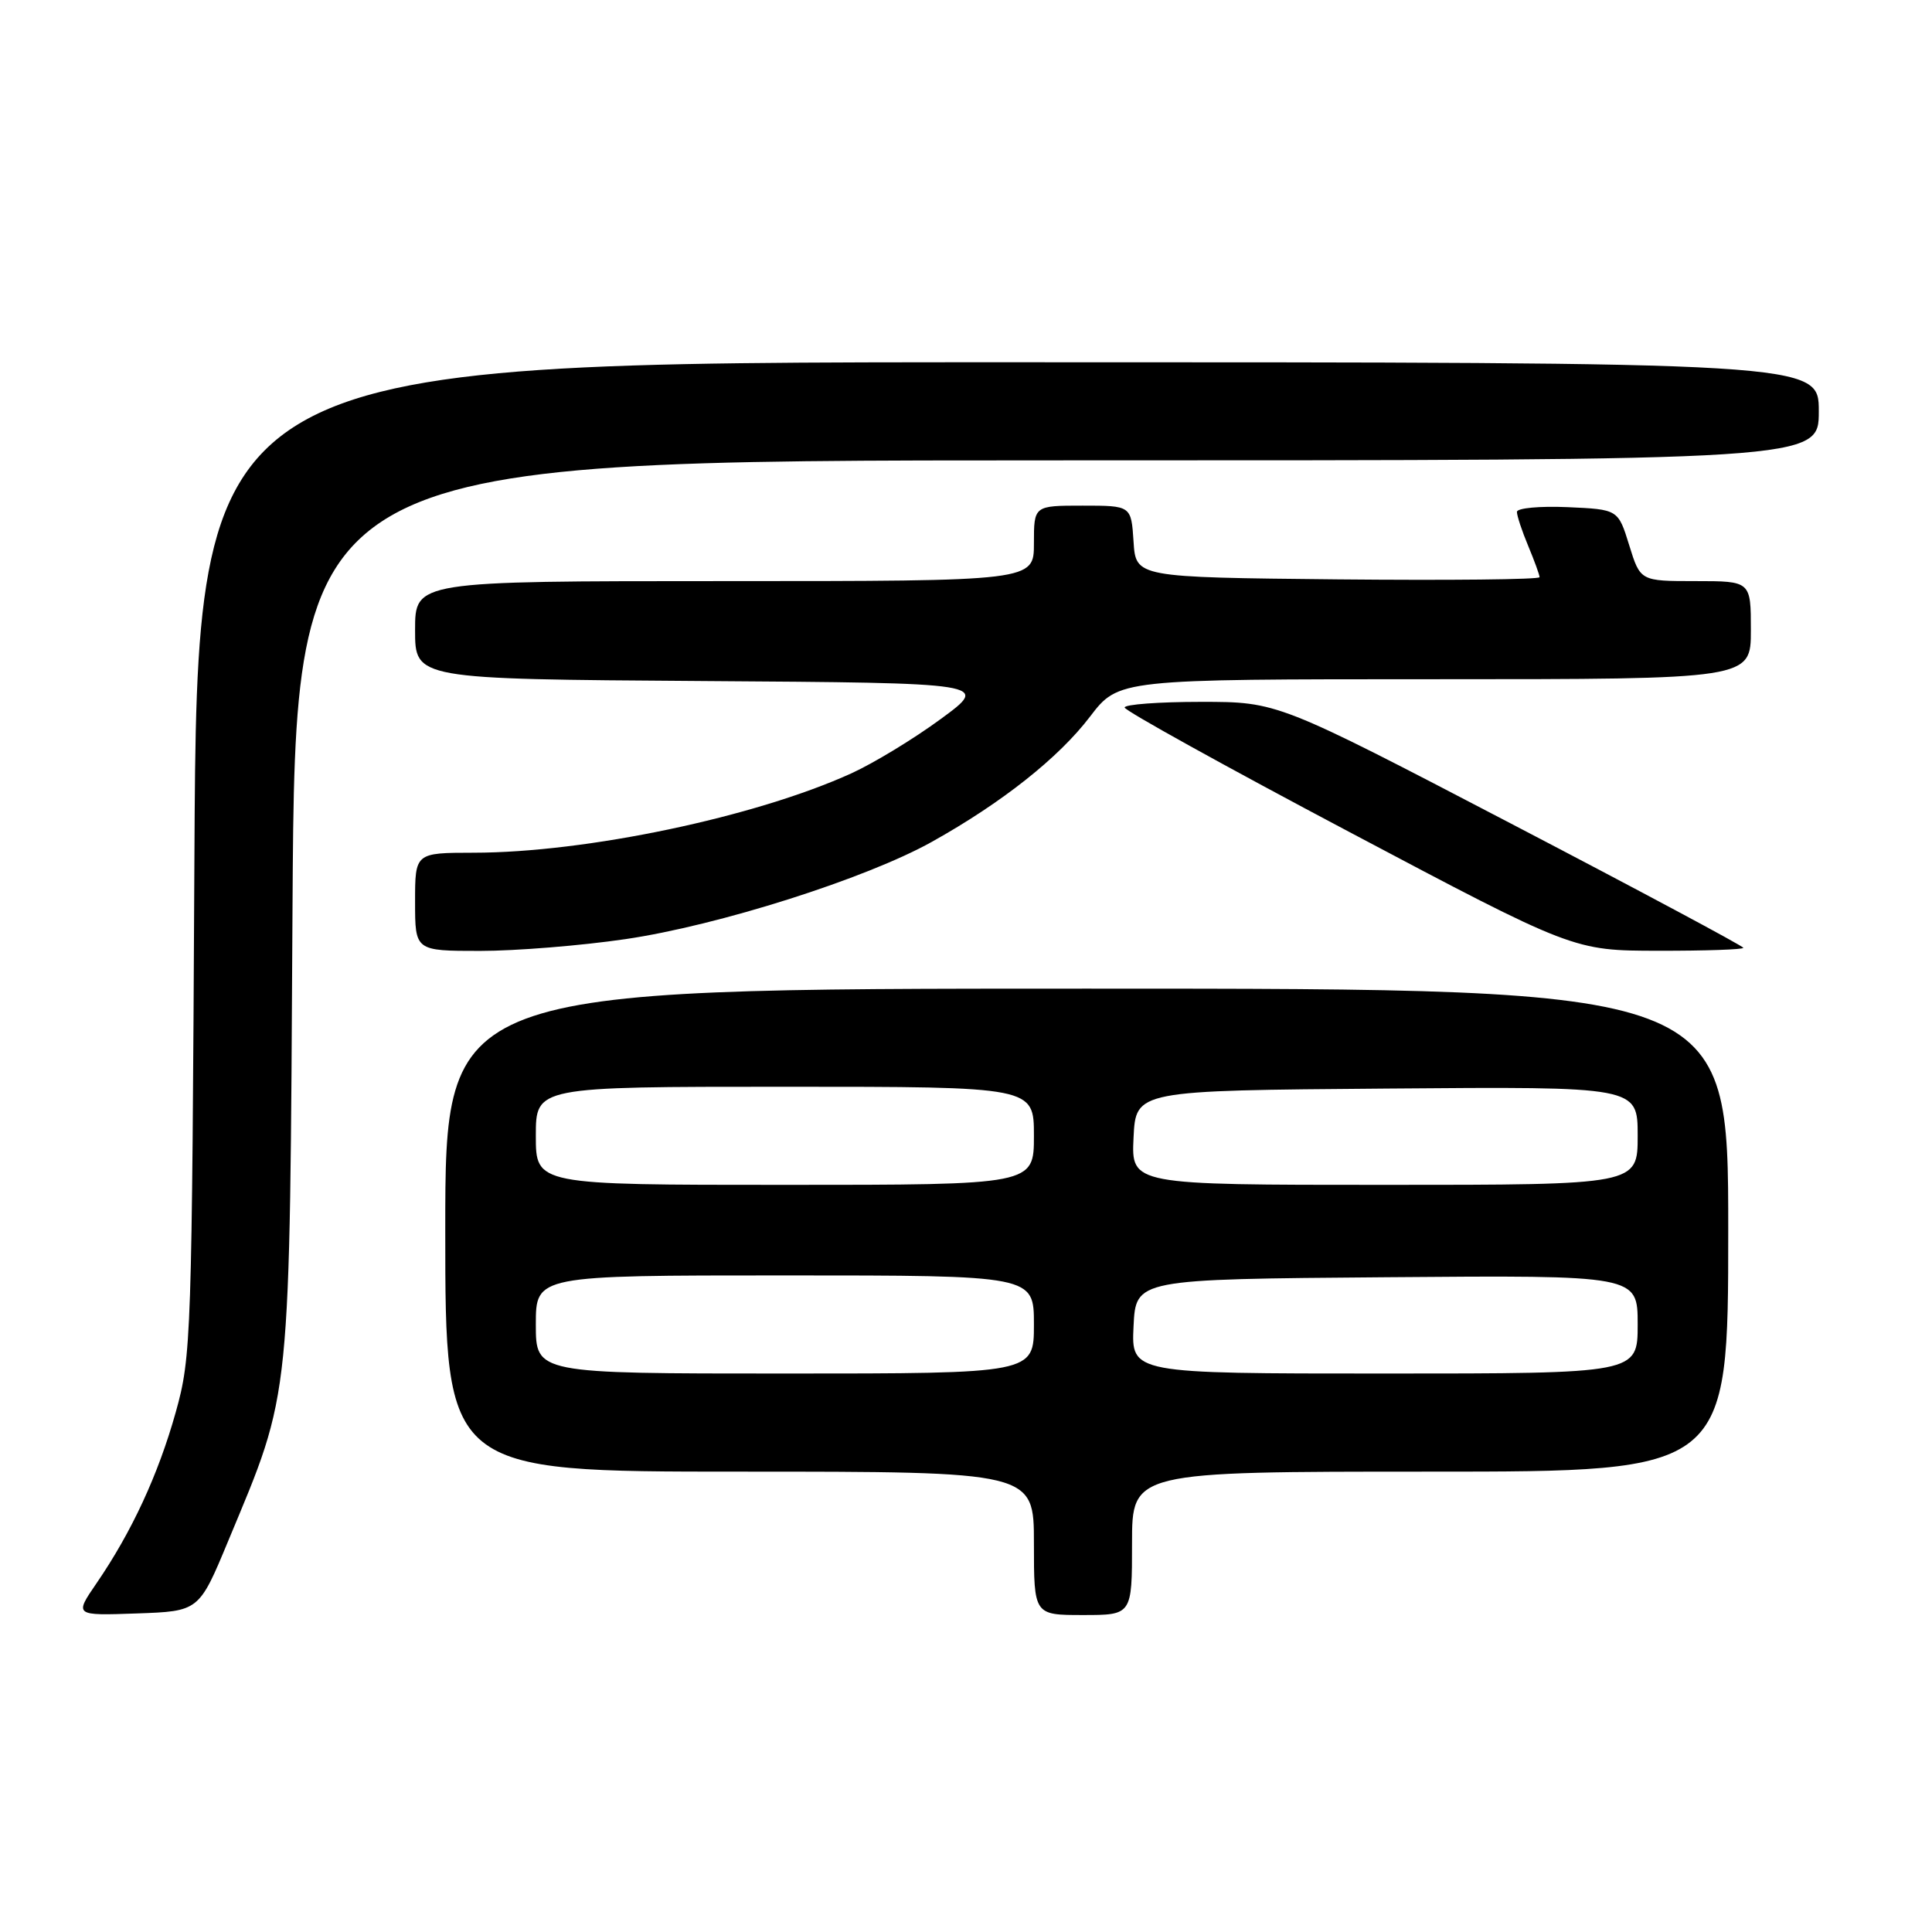 <?xml version="1.0" encoding="UTF-8" standalone="no"?>
<!DOCTYPE svg PUBLIC "-//W3C//DTD SVG 1.1//EN" "http://www.w3.org/Graphics/SVG/1.1/DTD/svg11.dtd" >
<svg xmlns="http://www.w3.org/2000/svg" xmlns:xlink="http://www.w3.org/1999/xlink" version="1.1" viewBox="0 0 256 256">
 <g >
 <path fill="currentColor"
d=" M 30.24 204.18 C 38.67 183.93 38.37 186.85 38.76 120.25 C 39.12 61.00 39.12 61.00 140.06 61.00 C 241.00 61.00 241.00 61.00 241.00 54.50 C 241.00 48.00 241.00 48.00 133.55 48.00 C 26.11 48.00 26.11 48.00 25.76 113.75 C 25.43 177.40 25.36 179.74 23.28 187.15 C 20.96 195.42 17.45 202.99 12.79 209.79 C 9.85 214.08 9.85 214.08 18.11 213.79 C 26.37 213.50 26.37 213.50 30.24 204.18 Z  M 150.00 204.50 C 150.00 195.00 150.00 195.00 189.50 195.00 C 229.00 195.00 229.00 195.00 229.00 163.00 C 229.00 131.00 229.00 131.00 144.00 131.00 C 59.00 131.00 59.00 131.00 59.00 163.00 C 59.00 195.00 59.00 195.00 98.00 195.00 C 137.00 195.00 137.00 195.00 137.00 204.50 C 137.00 214.00 137.00 214.00 143.50 214.00 C 150.00 214.00 150.00 214.00 150.00 204.50 Z  M 82.87 124.44 C 95.18 122.64 114.78 116.41 123.49 111.54 C 132.78 106.35 140.27 100.42 144.43 94.96 C 148.22 90.00 148.22 90.00 190.11 90.00 C 232.00 90.00 232.00 90.00 232.00 83.50 C 232.00 77.00 232.00 77.00 224.68 77.00 C 217.35 77.00 217.35 77.00 215.88 72.25 C 214.41 67.50 214.41 67.50 207.70 67.20 C 204.02 67.04 201.00 67.32 201.00 67.83 C 201.00 68.34 201.67 70.37 202.50 72.35 C 203.32 74.32 204.00 76.18 204.00 76.48 C 204.00 76.79 191.96 76.91 177.25 76.77 C 150.50 76.50 150.50 76.50 150.20 71.75 C 149.89 67.00 149.89 67.00 143.45 67.00 C 137.00 67.00 137.00 67.00 137.00 72.00 C 137.00 77.00 137.00 77.00 96.00 77.00 C 55.00 77.00 55.00 77.00 55.00 83.49 C 55.00 89.98 55.00 89.98 93.08 90.24 C 131.16 90.50 131.16 90.50 124.67 95.26 C 121.10 97.89 115.77 101.12 112.84 102.46 C 100.08 108.27 77.66 112.98 62.75 112.99 C 55.00 113.00 55.00 113.00 55.00 119.50 C 55.00 126.00 55.00 126.00 63.62 126.00 C 68.36 126.00 77.03 125.30 82.87 124.44 Z  M 231.00 125.59 C 231.00 125.37 217.11 117.94 200.14 109.09 C 169.29 93.00 169.29 93.00 159.14 93.00 C 153.56 93.00 149.01 93.34 149.02 93.75 C 149.03 94.16 162.42 101.58 178.77 110.23 C 208.50 125.97 208.50 125.97 219.75 125.98 C 225.94 125.99 231.00 125.82 231.00 125.59 Z  M 71.00 175.50 C 71.00 169.00 71.00 169.00 104.00 169.00 C 137.00 169.00 137.00 169.00 137.00 175.50 C 137.00 182.00 137.00 182.00 104.00 182.00 C 71.00 182.00 71.00 182.00 71.00 175.50 Z  M 150.20 175.75 C 150.50 169.50 150.50 169.50 183.75 169.24 C 217.00 168.97 217.00 168.97 217.00 175.49 C 217.00 182.00 217.00 182.00 183.45 182.00 C 149.90 182.00 149.90 182.00 150.20 175.75 Z  M 71.00 150.50 C 71.00 144.00 71.00 144.00 104.00 144.00 C 137.00 144.00 137.00 144.00 137.00 150.50 C 137.00 157.00 137.00 157.00 104.00 157.00 C 71.00 157.00 71.00 157.00 71.00 150.50 Z  M 150.20 150.75 C 150.50 144.50 150.50 144.50 183.75 144.24 C 217.00 143.97 217.00 143.97 217.00 150.49 C 217.00 157.00 217.00 157.00 183.45 157.00 C 149.90 157.00 149.90 157.00 150.20 150.75 Z "/>
</g>
</svg>